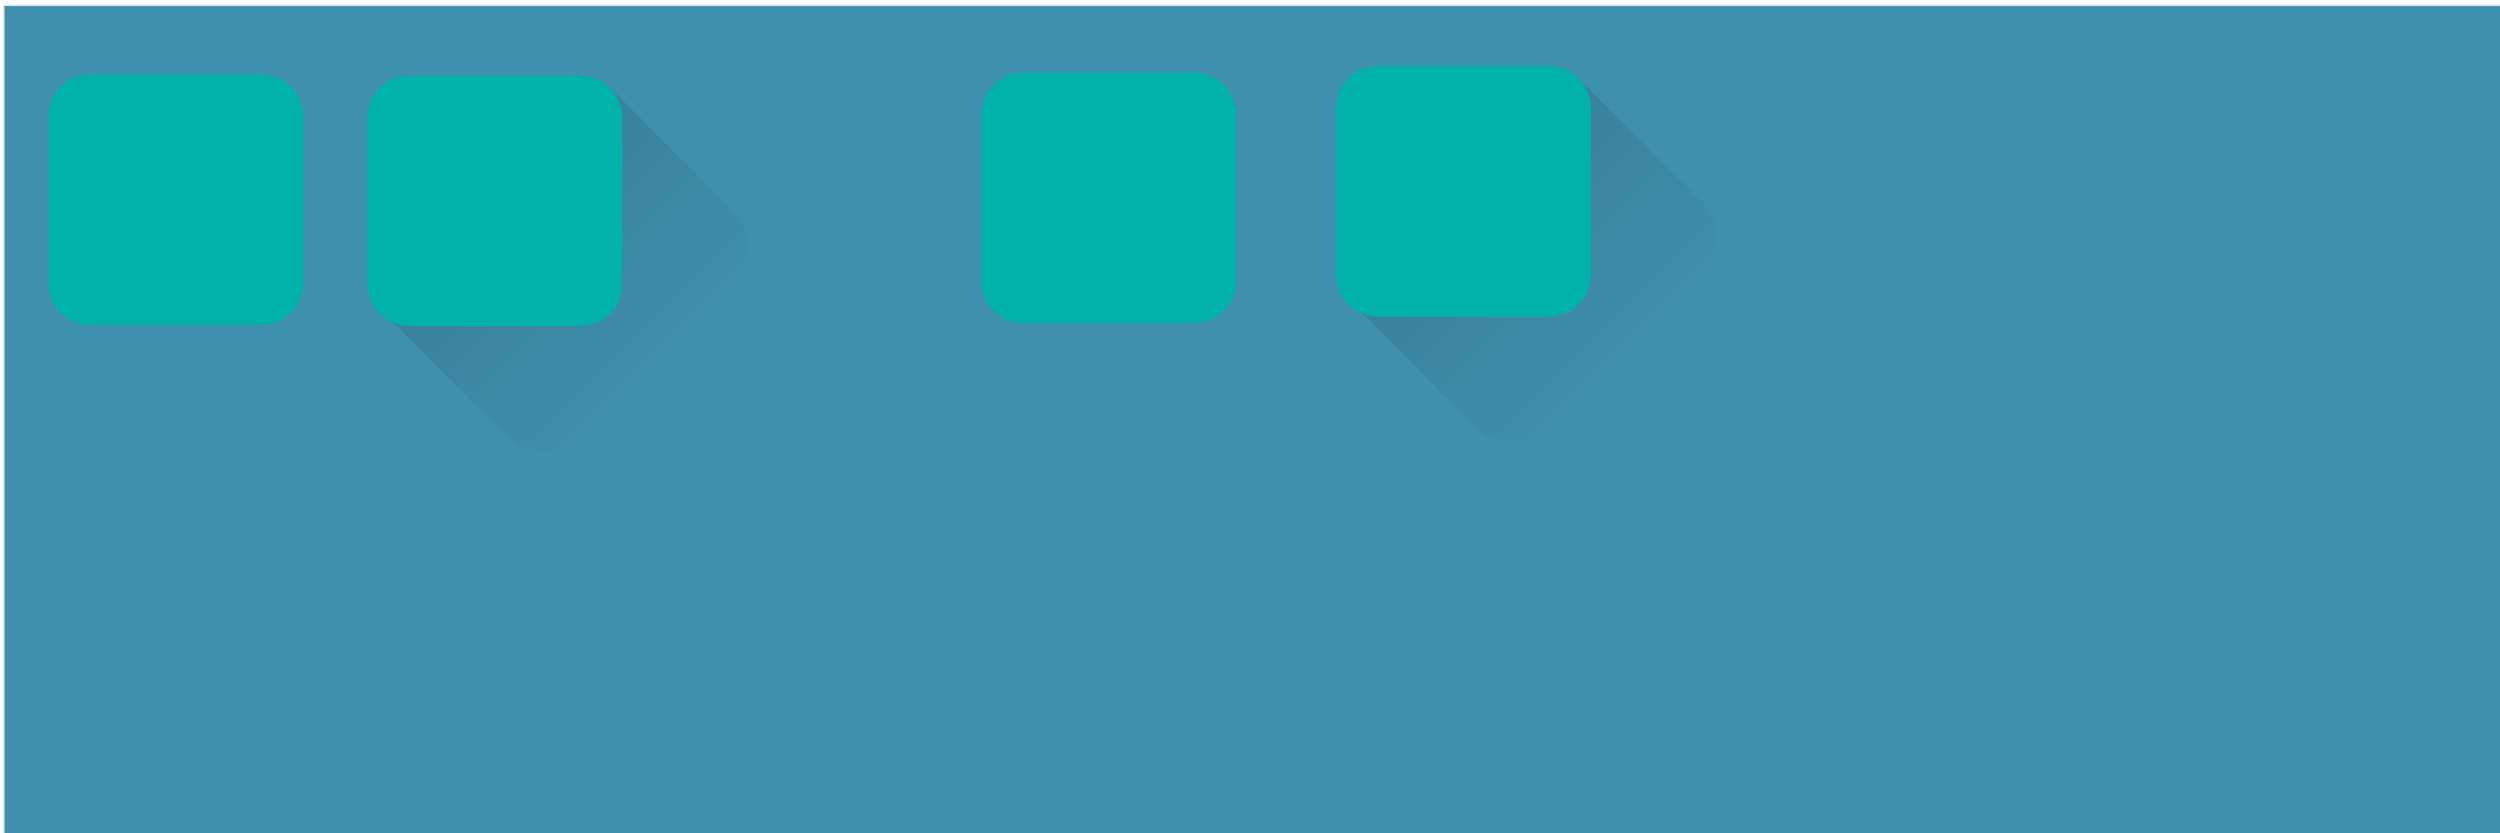 <?xml version="1.0" encoding="UTF-8" standalone="no"?>
<!-- Created with Inkscape (http://www.inkscape.org/) -->

<svg
   xmlns:dc="http://purl.org/dc/elements/1.1/"
   xmlns:cc="http://creativecommons.org/ns#"
   xmlns:rdf="http://www.w3.org/1999/02/22-rdf-syntax-ns#"
   xmlns:svg="http://www.w3.org/2000/svg"
   xmlns="http://www.w3.org/2000/svg"
   xmlns:xlink="http://www.w3.org/1999/xlink"
   xmlns:sodipodi="http://sodipodi.sourceforge.net/DTD/sodipodi-0.dtd"
   xmlns:inkscape="http://www.inkscape.org/namespaces/inkscape"
   width="600"
   height="200"
   id="svg2"
   version="1.1"
   inkscape:version="0.48.5 r10040"
   sodipodi:docname="mira_logo.svg">
  <sodipodi:namedview
     id="base"
     pagecolor="#ffffff"
     bordercolor="#666666"
     borderopacity="1.0"
     inkscape:pageopacity="0.0"
     inkscape:pageshadow="2"
     inkscape:zoom="2.2238934"
     inkscape:cx="185.43286"
     inkscape:cy="134.97892"
     inkscape:document-units="px"
     inkscape:current-layer="layer1"
     showgrid="false"
     inkscape:window-width="1920"
     inkscape:window-height="1018"
     inkscape:window-x="-8"
     inkscape:window-y="-8"
     inkscape:window-maximized="1">
    <inkscape:grid
       type="xygrid"
       id="grid2985"
       empspacing="5"
       visible="true"
       enabled="true"
       snapvisiblegridlinesonly="true" />
  </sodipodi:namedview>
  <defs
     id="defs4">
    <linearGradient
       inkscape:collect="always"
       id="linearGradient7465">
      <stop
         style="stop-color:#000000;stop-opacity:1;"
         offset="0"
         id="stop7467" />
      <stop
         style="stop-color:#000000;stop-opacity:0;"
         offset="1"
         id="stop7469" />
    </linearGradient>
    <linearGradient
       id="linearGradient6516">
      <stop
         id="stop6518"
         offset="0"
         style="stop-color:#000000;stop-opacity:1;" />
      <stop
         id="stop6520"
         offset="1"
         style="stop-color:#000000;stop-opacity:0;" />
    </linearGradient>
    <linearGradient
       inkscape:collect="always"
       id="linearGradient5530">
      <stop
         style="stop-color:#000000;stop-opacity:1;"
         offset="0"
         id="stop5532" />
      <stop
         style="stop-color:#000000;stop-opacity:0;"
         offset="1"
         id="stop5534" />
    </linearGradient>
    <linearGradient
       id="linearGradient4600"
       inkscape:collect="always">
      <stop
         id="stop4602"
         offset="0"
         style="stop-color:#000000;stop-opacity:1;" />
      <stop
         id="stop4604"
         offset="1"
         style="stop-color:#000000;stop-opacity:0;" />
    </linearGradient>
    <linearGradient
       gradientUnits="userSpaceOnUse"
       y2="63.551"
       x2="90.609"
       y1="36.772"
       x1="63.83"
       id="linearGradient4606"
       xlink:href="#linearGradient4600"
       inkscape:collect="always" />
    <clipPath
       id="clipPath4655"
       clipPathUnits="userSpaceOnUse">
      <rect
         ry="10"
         rx="10"
         y="20"
         x="30"
         height="60"
         width="60"
         id="rect4657"
         style="fill:#4bbbdb;fill-opacity:1;stroke:none;display:inline" />
    </clipPath>
    <clipPath
       id="clipPath4659"
       clipPathUnits="userSpaceOnUse">
      <rect
         ry="10"
         rx="10"
         y="20"
         x="30"
         height="60"
         width="60"
         id="rect4661"
         style="fill:#4bbbdb;fill-opacity:1;stroke:none;display:inline" />
    </clipPath>
    <clipPath
       id="clipPath4663"
       clipPathUnits="userSpaceOnUse">
      <rect
         ry="10"
         rx="10"
         y="20"
         x="30"
         height="60"
         width="60"
         id="rect4665"
         style="fill:#4bbbdb;fill-opacity:1;stroke:none;display:inline" />
    </clipPath>
    <linearGradient
       inkscape:collect="always"
       xlink:href="#linearGradient5530"
       id="linearGradient5536"
       x1="44.534"
       y1="873.885"
       x2="103.027"
       y2="932.378"
       gradientUnits="userSpaceOnUse" />
    <linearGradient
       gradientUnits="userSpaceOnUse"
       y2="926.434"
       x2="85.64"
       y1="903.243"
       x1="62.449"
       id="linearGradient6522"
       xlink:href="#linearGradient6516"
       inkscape:collect="always" />
    <clipPath
       id="clipPath6532"
       clipPathUnits="userSpaceOnUse">
      <path
         inkscape:export-ydpi="511.35001"
         inkscape:export-xdpi="511.35001"
         inkscape:export-filename="C:\Users\Mark Shilton\Sandbox_Inkscape\flat_moutain_icon.png"
         style="fill:#00b2a9;fill-opacity:1;stroke:none"
         d="m 40,872.362 40,0 c 5.54,0 10,4.46 10,10 l 0,40 c 0,5.54 -4.46,10 -10,10 l -40,0 c -5.54,0 -10,-4.46 -10,-10 l 0,-40 c 0,-5.54 4.46,-10 10,-10 z"
         id="path6534"
         inkscape:connector-curvature="0" />
    </clipPath>
    <clipPath
       id="clipPath6536"
       clipPathUnits="userSpaceOnUse">
      <path
         inkscape:export-ydpi="511.35001"
         inkscape:export-xdpi="511.35001"
         inkscape:export-filename="C:\Users\Mark Shilton\Sandbox_Inkscape\flat_moutain_icon.png"
         style="fill:#00b2a9;fill-opacity:1;stroke:none"
         d="m 40,872.362 40,0 c 5.54,0 10,4.46 10,10 l 0,40 c 0,5.54 -4.46,10 -10,10 l -40,0 c -5.54,0 -10,-4.46 -10,-10 l 0,-40 c 0,-5.54 4.46,-10 10,-10 z"
         id="path6538"
         inkscape:connector-curvature="0" />
    </clipPath>
    <clipPath
       id="clipPath6542"
       clipPathUnits="userSpaceOnUse">
      <path
         inkscape:export-ydpi="511.35001"
         inkscape:export-xdpi="511.35001"
         inkscape:export-filename="C:\Users\Mark Shilton\Sandbox_Inkscape\flat_moutain_icon.png"
         style="fill:#00b2a9;fill-opacity:1;stroke:none"
         d="m 40,872.362 40,0 c 5.54,0 10,4.46 10,10 l 0,40 c 0,5.54 -4.46,10 -10,10 l -40,0 c -5.54,0 -10,-4.46 -10,-10 l 0,-40 c 0,-5.54 4.46,-10 10,-10 z"
         id="path6544"
         inkscape:connector-curvature="0"
         clip-path="url(#clipPath6536)" />
    </clipPath>
    <clipPath
       id="clipPath6546"
       clipPathUnits="userSpaceOnUse">
      <path
         inkscape:export-ydpi="511.35001"
         inkscape:export-xdpi="511.35001"
         inkscape:export-filename="C:\Users\Mark Shilton\Sandbox_Inkscape\flat_moutain_icon.png"
         style="fill:#00b2a9;fill-opacity:1;stroke:none"
         d="m 40,872.362 40,0 c 5.54,0 10,4.46 10,10 l 0,40 c 0,5.54 -4.46,10 -10,10 l -40,0 c -5.54,0 -10,-4.46 -10,-10 l 0,-40 c 0,-5.54 4.46,-10 10,-10 z"
         id="path6548"
         inkscape:connector-curvature="0"
         clip-path="url(#clipPath6536)" />
    </clipPath>
    <clipPath
       id="clipPath6550"
       clipPathUnits="userSpaceOnUse">
      <path
         inkscape:export-ydpi="511.35001"
         inkscape:export-xdpi="511.35001"
         inkscape:export-filename="C:\Users\Mark Shilton\Sandbox_Inkscape\flat_moutain_icon.png"
         style="fill:#00b2a9;fill-opacity:1;stroke:none"
         d="m 40,872.362 40,0 c 5.54,0 10,4.46 10,10 l 0,40 c 0,5.54 -4.46,10 -10,10 l -40,0 c -5.54,0 -10,-4.46 -10,-10 l 0,-40 c 0,-5.54 4.46,-10 10,-10 z"
         id="path6552"
         inkscape:connector-curvature="0"
         clip-path="url(#clipPath6536)" />
    </clipPath>
    <linearGradient
       inkscape:collect="always"
       xlink:href="#linearGradient7465"
       id="linearGradient7471"
       x1="53.208"
       y1="878.917"
       x2="111.845"
       y2="937.554"
       gradientUnits="userSpaceOnUse"
       gradientTransform="translate(59.355,-1.799)" />
    <linearGradient
       inkscape:collect="always"
       xlink:href="#linearGradient6516"
       id="linearGradient7484"
       gradientUnits="userSpaceOnUse"
       x1="62.449"
       y1="903.243"
       x2="85.64"
       y2="926.434" />
    <linearGradient
       inkscape:collect="always"
       xlink:href="#linearGradient7465"
       id="linearGradient7496"
       gradientUnits="userSpaceOnUse"
       x1="53.208"
       y1="878.917"
       x2="111.845"
       y2="937.554"
       gradientTransform="translate(-21.733,95.987)" />
    <linearGradient
       inkscape:collect="always"
       xlink:href="#linearGradient6516"
       id="linearGradient7498"
       gradientUnits="userSpaceOnUse"
       x1="62.449"
       y1="903.243"
       x2="85.64"
       y2="926.434" />
    <linearGradient
       inkscape:collect="always"
       xlink:href="#linearGradient6516"
       id="linearGradient7506"
       gradientUnits="userSpaceOnUse"
       x1="62.449"
       y1="903.243"
       x2="85.64"
       y2="926.434" />
    <linearGradient
       inkscape:collect="always"
       xlink:href="#linearGradient6516"
       id="linearGradient3057"
       gradientUnits="userSpaceOnUse"
       x1="62.449"
       y1="903.243"
       x2="85.64"
       y2="926.434" />
    <linearGradient
       inkscape:collect="always"
       xlink:href="#linearGradient6516"
       id="linearGradient3844"
       gradientUnits="userSpaceOnUse"
       x1="62.449"
       y1="903.243"
       x2="85.64"
       y2="926.434" />
    <linearGradient
       inkscape:collect="always"
       xlink:href="#linearGradient7465"
       id="linearGradient3858"
       gradientUnits="userSpaceOnUse"
       gradientTransform="translate(59.355,-1.799)"
       x1="53.208"
       y1="878.917"
       x2="111.845"
       y2="937.554" />
    <linearGradient
       inkscape:collect="always"
       xlink:href="#linearGradient6516"
       id="linearGradient3860"
       gradientUnits="userSpaceOnUse"
       x1="62.449"
       y1="903.243"
       x2="85.64"
       y2="926.434" />
    <linearGradient
       inkscape:collect="always"
       xlink:href="#linearGradient7465"
       id="linearGradient3867"
       gradientUnits="userSpaceOnUse"
       gradientTransform="translate(291.831,-4.047)"
       x1="53.208"
       y1="878.917"
       x2="111.845"
       y2="937.554" />
  </defs>
  <g
     style="display:inline"
     inkscape:label="Icon_Base"
     inkscape:groupmode="layer"
     id="layer1"
     transform="translate(0,-852.362)">
    <rect
       style="fill:#3f90af;fill-opacity:1;fill-rule:nonzero;stroke:#e3e3e3;stroke-width:0.4;stroke-linecap:round;stroke-linejoin:bevel;stroke-miterlimit:4;stroke-opacity:1;stroke-dasharray:none"
       id="rect3045"
       width="600"
       height="200"
       x="0.899"
       y="1.249"
       transform="translate(0,852.362)" />
    <g
       id="g7508">
      <path
         inkscape:export-ydpi="511.35001"
         inkscape:export-xdpi="511.35001"
         inkscape:export-filename="C:\Users\Mark Shilton\Sandbox_Inkscape\mira_flat_pulse.png"
         inkscape:connector-curvature="0"
         id="path6611"
         d="m 99.668,870.876 c -6.041,-0.208 -10.756,5.707 -10,11.522 0.039,13.191 -0.078,26.387 0.059,39.574 0.492,5.262 5.476,8.088 8.629,11.747 8.044,7.995 16.109,16.147 24,23.965 2.814,3.034 7.208,3.018 11.059,2.879 12.324,-0.041 24.652,0.082 36.972,-0.062 5.596,-0.41 9.637,-6.005 8.969,-11.46 -0.041,-13.169 0.083,-26.344 -0.062,-39.509 -0.264,-4.249 -3.589,-6.659 -6.245,-9.438 -8.812,-8.77 -17.738,-17.808 -26.755,-26.708 -3.902,-3.635 -9.433,-2.229 -14.234,-2.511 -10.797,0 -21.593,0 -32.39,0 z"
         style="opacity:0.146;fill:url(#linearGradient7471);fill-opacity:1;stroke:none" />
      <path
         transform="translate(59.355,-1.799)"
         inkscape:export-ydpi="511.35001"
         inkscape:export-xdpi="511.35001"
         inkscape:export-filename="C:\Users\Mark Shilton\Sandbox_Inkscape\mira_flat_pulse.png"
         style="fill:#00b2a9;fill-opacity:1;stroke:none"
         d="m 40,872.362 40,0 c 5.54,0 10,4.46 10,10 l 0,40 c 0,5.54 -4.46,10 -10,10 l -40,0 c -5.54,0 -10,-4.46 -10,-10 l 0,-40 c 0,-5.54 4.46,-10 10,-10 z"
         id="rect2987"
         inkscape:connector-curvature="0"
         clip-path="url(#clipPath6550)" />
      <g
         inkscape:export-ydpi="511.35001"
         inkscape:export-xdpi="511.35001"
         inkscape:export-filename="C:\Users\Mark Shilton\Sandbox_Inkscape\mira_flat_pulse.png"
         transform="translate(58.255,-1.799)"
         id="g7480">
        <path
           clip-path="url(#clipPath6542)"
           inkscape:connector-curvature="0"
           id="path5669"
           d="m 50.406,891.018 c -2.026,-0.664 -7.641,-0.163 -4.171,2.675 2.724,2.325 -2.052,5.4 -3.743,7.191 -2.468,2.081 -4.615,4.481 -6.845,6.79 -1.16,2.944 3.566,4.593 5.071,7.044 8.001,7.916 15.825,16.065 23.916,23.861 2.93,-0.163 4.183,3.221 6.368,4.792 3.339,2.599 8.528,0.565 12.622,1.241 2.582,-1.801 4.956,-6.593 7.699,-6.477 3.237,1.235 7.351,0.271 10.928,0.465 3.422,-1.429 5.629,-5.253 8.589,-7.617 1.749,-2.214 5.527,-4.622 5.741,-6.966 -3.412,-3.396 -6.906,-6.717 -10.207,-10.168 -1.89,-1.856 -3.821,-3.668 -5.644,-5.596 -1.818,-1.781 -3.606,-3.489 -5.383,-5.314 -1.809,-2 -4.011,-3.698 -5.661,-5.827 -2.356,-3.375 -6.494,-2.283 -10.132,-2.444 -3.24,-0.321 -5.636,1.73 -8.678,-0.331 -2.917,0.714 -6.08,-0.231 -8.916,0.742 -2.12,1.055 -3.493,-3.671 -5.929,-4.061 -1.875,-2e-5 -3.751,4e-5 -5.626,-3e-5 z m 0.125,0.219 c 1.691,-0.014 8.459,0.018 3.646,0.024 -3.215,0.007 -6.43,0.079 -9.646,0.07 1.998,-0.112 4,-0.076 6,-0.094 z m 6.125,0.281 c 0.42,-0.108 0.188,0.331 0,0 z m -11.844,0.094 c 0.374,-0.122 0.137,0.284 0,0 z m 12.156,0.219 c 0.288,-0.116 0.093,0.242 0,0 z m -11.844,0.094 c 0.255,-0.109 0.093,0.196 0,0 z m 12.094,0.188 c 0.314,-0.094 0.194,0.215 0,0 z m -11.812,0.094 c 0.347,-0.088 0.123,0.232 0,0 z m 12.125,0.188 c 0.42,-0.108 0.188,0.331 0,0 z m -11.844,0.094 c 0.219,-0.08 0.167,0.313 0,0 z m 12.125,0.219 c 0.312,-0.125 0.144,0.236 0,0 z m -11.844,0.094 c 0.266,-0.087 0.11,0.215 0,0 z m 12.125,0.188 c 0.348,-0.129 0.18,0.231 0,0 z m -11.812,0.094 0.127,0.062 -0.127,-0.062 z m 12.094,0.188 c 0.348,-0.129 0.18,0.231 0,0 z m -11.812,0.094 0.127,0.062 -0.127,-0.062 z m 12.125,0.188 c 0.389,-0.099 0.153,0.256 0,0 z m -11.844,0.094 0.127,0.062 -0.127,-0.062 z m 12.094,0.188 c 0.354,-0.096 0.246,0.309 0,0 z m 0.312,0.312 c 0.258,-0.117 0.164,0.253 0,0 z m 0.281,0.281 0.094,0.032 -0.094,-0.032 z m 2.906,0.469 c 2.959,-0.008 9.5,-0.018 10.196,0.105 -3.24,0.033 -9.461,-0.425 -10.826,0.531 l 0.283,-0.291 0.347,-0.345 z m 13.656,0 c 2.174,0.001 6.874,-0.01 7.411,0.023 -2.47,-0.016 -4.942,0.053 -7.411,-0.023 z m -3.438,0.344 c 1.251,-0.522 -0.072,0.495 0,0 z m 0.719,0.031 c 0.708,-0.295 0.014,0.266 0,0 z m -25.25,0.156 c -4.224,4.481 -8.52,8.897 -12.969,13.156 4.257,-4.45 8.713,-8.705 12.969,-13.156 z m 24.969,0.125 c 0.708,-0.295 0.014,0.266 0,0 z m 0.531,0.031 c 0.519,-0.377 0.207,0.322 0,0 z m -0.25,0.25 c 0.871,-0.278 -0.097,0.268 0,0 z m 0.562,0.031 c 0.519,-0.377 0.207,0.322 0,0 z m -0.25,0.25 c 0.825,-0.333 -0.118,0.359 0,0 z m 0.562,0.031 c 0.55,-0.218 -0.033,0.216 0,0 z m -0.281,0.281 c 0.55,-0.218 -0.033,0.216 0,0 z m -38.156,12.062 c 0.36,0.026 -0.529,0.287 0,0 z"
           style="opacity:0.084;fill:url(#linearGradient7484);fill-opacity:1;fill-rule:nonzero;stroke:none"
           inkscape:export-filename="C:\Users\Mark Shilton\Sandbox_Inkscape\mira_flat_pulse.png"
           inkscape:export-xdpi="511.35001"
           inkscape:export-ydpi="511.35001" />
        <path
           clip-path="url(#clipPath6546)"
           style="fill:#000000;fill-opacity:1;fill-rule:nonzero;stroke:#000000;stroke-width:0.4;stroke-linejoin:bevel;stroke-miterlimit:4;stroke-opacity:1;stroke-dasharray:none"
           d="m 50.095,890.715 c -4.439,0 -6.228,0.04 -6.281,0.125 -0.043,0.07 0.737,0.923 1.875,2.062 1.073,1.074 1.969,2.004 1.969,2.062 0,0.059 -2.986,3.08 -6.625,6.719 -3.639,3.639 -6.625,6.681 -6.625,6.75 0,0.069 0.082,0.158 0.156,0.188 0.074,0.03 2.643,0.058 5.719,0.062 l 5.594,0 7.031,-7.031 c 3.862,-3.86 7,-7.068 7,-7.156 0,-0.089 -0.791,-0.977 -1.781,-1.969 l -1.812,-1.812 -6.219,0 z m 0.125,0.219 6,0 1.688,1.688 c 0.931,0.933 1.688,1.787 1.688,1.875 0,0.088 -3.071,3.228 -6.844,7 l -6.875,6.875 -0.094,0 -5.406,0 c -3.032,0 -5.531,-0.049 -5.531,-0.094 0,-0.045 2.953,-3.047 6.562,-6.656 3.61,-3.609 6.562,-6.596 6.562,-6.656 0,-0.06 -0.839,-0.966 -1.875,-2 -1.036,-1.034 -1.875,-1.893 -1.875,-1.938 0,-0.045 2.7,-0.094 6,-0.094 z m -4.438,17.438 6.812,-6.844 c 3.746,-3.769 6.812,-6.934 6.812,-7.031 0,-0.098 -0.748,-0.923 -1.656,-1.844 l -1.656,-1.688 -4.656,0 c -2.569,0 -5.193,0.041 -5.812,0.094 l -1.125,0.094 1.812,1.906 1.781,1.906 -5.344,5.406 c -2.925,2.982 -5.843,5.945 -6.5,6.594 l -1.188,1.188 2.625,0.094 c 1.443,0.043 3.835,0.076 5.344,0.094 l 2.75,0.031 z m 16.219,-14 -9.969,10 c -5.933,5.934 -9.982,10.022 -9.938,10.094 l 0,0.031 c 0.053,0.086 1.718,0.092 5.812,0.094 l 5.719,0.031 9.938,-9.969 c 5.459,-5.479 9.906,-10.04 9.906,-10.125 0,-0.132 -0.817,-0.156 -5.719,-0.156 l -5.75,0 z m 13.562,0 0,0.031 -4.406,4.406 -2.5,2.469 c -0.951,0.95 -1.612,1.633 -2.438,2.469 -0.192,0.194 -0.759,0.757 -0.875,0.875 -0.178,0.181 -0.173,0.201 -0.344,0.375 -1.768,1.802 -3.073,3.142 -3.156,3.281 -0.003,0.005 -0.094,0.092 -0.094,0.094 0,0.036 0.025,0.057 0.031,0.094 0.009,0.063 0.016,0.098 0.031,0.125 0.004,0.007 -0.005,0.027 0,0.031 7.2e-4,7.2e-4 0.06,-7e-4 0.062,0 0.063,0.019 0.662,0.052 1.656,0.062 0.168,0.002 0.111,-0.002 0.312,0 1.004,0.009 2.237,0 3.656,0 0.654,10e-4 0.953,-4.9e-4 1.625,0 l 3.969,0 4.719,-4.719 c 1.086,-1.087 1.465,-1.462 2.312,-2.312 1.726,-1.726 3.031,-3.04 4.188,-4.219 0.952,-0.97 1.875,-1.906 2.312,-2.375 0.147,-0.157 0.138,-0.158 0.219,-0.25 0.058,-0.065 0.028,-0.053 0.062,-0.094 0.05,-0.06 0.192,-0.212 0.188,-0.219 -0.001,-0.002 -0.028,0.002 -0.031,0 -0.009,-0.009 -0.196,-0.02 -0.312,-0.031 -0.062,-0.004 -0.202,-0.027 -0.281,-0.031 -0.025,-10e-4 -0.222,0.001 -0.25,0 -0.861,-0.032 -2.383,-0.062 -4.938,-0.062 l -5.719,0 z m -13.438,0.219 5.469,0 c 3.003,0 5.438,0.049 5.438,0.094 0,0.044 -4.413,4.476 -9.812,9.875 l -9.75,9.719 -0.062,0.094 -5.469,0 c -3.003,0 -5.438,-0.018 -5.438,-0.062 0,-0.044 4.413,-4.507 9.812,-9.906 l 9.812,-9.812 z m -8.656,19.688 9.625,-9.688 c 7.546,-7.625 9.544,-9.733 9.344,-9.812 -0.14,-0.056 -2.522,-0.088 -5.281,-0.094 l -5.031,-0.031 -5.531,5.562 c -3.043,3.063 -7.407,7.479 -9.719,9.812 l -4.219,4.25 5.406,0 5.406,0 z m 22.312,-19.688 3.75,0 1.719,0 c 1.256,0.003 2.77,0.026 3.156,0.031 -0.608,-0.009 -2.776,2.7e-4 -4.844,0 l -3.781,0 0,-0.031 z m 10.906,0.094 c 4.7e-4,4.4e-4 0.031,-4.3e-4 0.031,0 0,2.1e-4 -0.031,0.031 -0.031,0.031 0.002,-0.006 0.003,-0.029 0,-0.031 z m -0.562,0.094 c 0.002,0.002 0.03,-0.002 0.031,0 0.008,0.011 4.6e-4,0.045 0,0.062 3.6e-4,-0.024 -0.015,-0.051 -0.031,-0.062 z m -0.094,0.281 c -0.092,0.134 -0.352,0.42 -0.594,0.688 0.277,-0.304 0.5,-0.549 0.594,-0.688 z m -6.75,7.094 -0.938,1 -5.25,5.219 6.188,-6.219 z m -16.281,5.25 c -0.892,0.899 -0.934,0.969 -0.906,0.969 l -0.094,0 1,-0.969 z"
           id="path5574"
           inkscape:connector-curvature="0"
           inkscape:export-filename="C:\Users\Mark Shilton\Sandbox_Inkscape\mira_flat_pulse.png"
           inkscape:export-xdpi="511.35001"
           inkscape:export-ydpi="511.35001" />
      </g>
    </g>
    <path
       style="fill:#000000;fill-opacity:1;fill-rule:nonzero;stroke:none"
       d=""
       id="path5585"
       inkscape:connector-curvature="0"
       transform="translate(0,852.362)" />
    <path
       style="fill:#000000;fill-opacity:1;fill-rule:nonzero;stroke:none"
       d=""
       id="path5587"
       inkscape:connector-curvature="0"
       transform="translate(0,852.362)" />
    <path
       style="fill:#000000;fill-opacity:1;fill-rule:nonzero;stroke:none"
       d=""
       id="path5589"
       inkscape:connector-curvature="0"
       transform="translate(0,852.362)" />
    <path
       style="fill:#000000;fill-opacity:1;fill-rule:nonzero;stroke:none"
       d=""
       id="path5591"
       inkscape:connector-curvature="0"
       transform="translate(0,852.362)" />
    <path
       style="fill:#000000;fill-opacity:1;fill-rule:nonzero;stroke:none"
       d=""
       id="path5595"
       inkscape:connector-curvature="0"
       transform="translate(0,852.362)" />
    <path
       style="fill:#000000;fill-opacity:1;fill-rule:nonzero;stroke:none"
       d=""
       id="path5597"
       inkscape:connector-curvature="0"
       transform="translate(0,852.362)" />
    <path
       style="fill:#000000;fill-opacity:1;fill-rule:nonzero;stroke:none"
       d=""
       id="path5599"
       inkscape:connector-curvature="0"
       transform="translate(0,852.362)" />
    <path
       style="fill:#000000;fill-opacity:1;fill-rule:nonzero;stroke:none"
       d=""
       id="path5601"
       inkscape:connector-curvature="0"
       transform="translate(0,852.362)" />
    <path
       style="fill:#000000;fill-opacity:1;fill-rule:nonzero;stroke:none"
       d=""
       id="path5603"
       inkscape:connector-curvature="0"
       transform="translate(0,852.362)" />
    <path
       style="fill:#000000;fill-opacity:1;fill-rule:nonzero;stroke:none"
       d=""
       id="path5605"
       inkscape:connector-curvature="0"
       transform="translate(0,852.362)" />
    <path
       style="fill:#000000;fill-opacity:1;fill-rule:nonzero;stroke:#000000;stroke-width:19.872;stroke-linecap:round;stroke-linejoin:round;stroke-miterlimit:4;stroke-opacity:1;stroke-dasharray:none"
       d=""
       id="path5608"
       inkscape:connector-curvature="0"
       transform="translate(0,852.362)" />
    <path
       style="fill:#000000;fill-opacity:1;fill-rule:nonzero;stroke:#000000;stroke-width:19.872;stroke-linecap:round;stroke-linejoin:round;stroke-miterlimit:4;stroke-opacity:1;stroke-dasharray:none"
       d=""
       id="path5610"
       inkscape:connector-curvature="0"
       transform="translate(0,852.362)" />
    <path
       style="fill:#000000;fill-opacity:1;fill-rule:nonzero;stroke:#000000;stroke-width:19.872;stroke-linecap:round;stroke-linejoin:round;stroke-miterlimit:4;stroke-opacity:1;stroke-dasharray:none"
       d=""
       id="path5612"
       inkscape:connector-curvature="0"
       transform="translate(0,852.362)" />
    <path
       style="fill:#000000;fill-opacity:1;fill-rule:nonzero;stroke:#000000;stroke-width:19.872;stroke-linecap:round;stroke-linejoin:round;stroke-miterlimit:4;stroke-opacity:1;stroke-dasharray:none"
       d=""
       id="path5614"
       inkscape:connector-curvature="0"
       transform="translate(0,852.362)" />
    <path
       style="fill:#000000;fill-opacity:1;fill-rule:nonzero;stroke:#000000;stroke-width:19.872;stroke-linecap:round;stroke-linejoin:round;stroke-miterlimit:4;stroke-opacity:1;stroke-dasharray:none"
       d=""
       id="path5616"
       inkscape:connector-curvature="0"
       transform="translate(0,852.362)" />
    <g
       id="g7500"
       transform="translate(4.497,-98.026)"
       inkscape:export-filename="C:\Users\Mark Shilton\Sandbox_Inkscape\Mira_AppLogo\mira_pulse144x144.png"
       inkscape:export-xdpi="216"
       inkscape:export-ydpi="216">
      <path
         transform="translate(-21.733,95.987)"
         clip-path="url(#clipPath6550)"
         inkscape:connector-curvature="0"
         id="path7488"
         d="m 40,872.362 40,0 c 5.54,0 10,4.46 10,10 l 0,40 c 0,5.54 -4.46,10 -10,10 l -40,0 c -5.54,0 -10,-4.46 -10,-10 l 0,-40 c 0,-5.54 4.46,-10 10,-10 z"
         style="fill:#00b2a9;fill-opacity:1;stroke:none"
         inkscape:export-filename="C:\Users\Mark Shilton\Sandbox_Inkscape\mira_flat_pulse.png"
         inkscape:export-xdpi="511.35001"
         inkscape:export-ydpi="511.35001" />
      <g
         id="g7490"
         transform="translate(-22.834,95.987)"
         inkscape:export-filename="C:\Users\Mark Shilton\Sandbox_Inkscape\mira_flat_pulse.png"
         inkscape:export-xdpi="511.35001"
         inkscape:export-ydpi="511.35001">
        <path
           inkscape:export-ydpi="511.35001"
           inkscape:export-xdpi="511.35001"
           inkscape:export-filename="C:\Users\Mark Shilton\Sandbox_Inkscape\mira_flat_pulse.png"
           style="opacity:0.084;fill:url(#linearGradient7506);fill-opacity:1;fill-rule:nonzero;stroke:none"
           d="m 50.406,891.018 c -2.026,-0.664 -7.641,-0.163 -4.171,2.675 2.724,2.325 -2.052,5.4 -3.743,7.191 -2.468,2.081 -4.615,4.481 -6.845,6.79 -1.16,2.944 3.566,4.593 5.071,7.044 8.001,7.916 15.825,16.065 23.916,23.861 2.93,-0.163 4.183,3.221 6.368,4.792 3.339,2.599 8.528,0.565 12.622,1.241 2.582,-1.801 4.956,-6.593 7.699,-6.477 3.237,1.235 7.351,0.271 10.928,0.465 3.422,-1.429 5.629,-5.253 8.589,-7.617 1.749,-2.214 5.527,-4.622 5.741,-6.966 -3.412,-3.396 -6.906,-6.717 -10.207,-10.168 -1.89,-1.856 -3.821,-3.668 -5.644,-5.596 -1.818,-1.781 -3.606,-3.489 -5.383,-5.314 -1.809,-2 -4.011,-3.698 -5.661,-5.827 -2.356,-3.375 -6.494,-2.283 -10.132,-2.444 -3.24,-0.321 -5.636,1.73 -8.678,-0.331 -2.917,0.714 -6.08,-0.231 -8.916,0.742 -2.12,1.055 -3.493,-3.671 -5.929,-4.061 -1.875,-2e-5 -3.751,4e-5 -5.626,-3e-5 z m 0.125,0.219 c 1.691,-0.014 8.459,0.018 3.646,0.024 -3.215,0.007 -6.43,0.079 -9.646,0.07 1.998,-0.112 4,-0.076 6,-0.094 z m 6.125,0.281 c 0.42,-0.108 0.188,0.331 0,0 z m -11.844,0.094 c 0.374,-0.122 0.137,0.284 0,0 z m 12.156,0.219 c 0.288,-0.116 0.093,0.242 0,0 z m -11.844,0.094 c 0.255,-0.109 0.093,0.196 0,0 z m 12.094,0.188 c 0.314,-0.094 0.194,0.215 0,0 z m -11.812,0.094 c 0.347,-0.088 0.123,0.232 0,0 z m 12.125,0.188 c 0.42,-0.108 0.188,0.331 0,0 z m -11.844,0.094 c 0.219,-0.08 0.167,0.313 0,0 z m 12.125,0.219 c 0.312,-0.125 0.144,0.236 0,0 z m -11.844,0.094 c 0.266,-0.087 0.11,0.215 0,0 z m 12.125,0.188 c 0.348,-0.129 0.18,0.231 0,0 z m -11.812,0.094 0.127,0.062 -0.127,-0.062 z m 12.094,0.188 c 0.348,-0.129 0.18,0.231 0,0 z m -11.812,0.094 0.127,0.062 -0.127,-0.062 z m 12.125,0.188 c 0.389,-0.099 0.153,0.256 0,0 z m -11.844,0.094 0.127,0.062 -0.127,-0.062 z m 12.094,0.188 c 0.354,-0.096 0.246,0.309 0,0 z m 0.312,0.312 c 0.258,-0.117 0.164,0.253 0,0 z m 0.281,0.281 0.094,0.032 -0.094,-0.032 z m 2.906,0.469 c 2.959,-0.008 9.5,-0.018 10.196,0.105 -3.24,0.033 -9.461,-0.425 -10.826,0.531 l 0.283,-0.291 0.347,-0.345 z m 13.656,0 c 2.174,0.001 6.874,-0.01 7.411,0.023 -2.47,-0.016 -4.942,0.053 -7.411,-0.023 z m -3.438,0.344 c 1.251,-0.522 -0.072,0.495 0,0 z m 0.719,0.031 c 0.708,-0.295 0.014,0.266 0,0 z m -25.25,0.156 c -4.224,4.481 -8.52,8.897 -12.969,13.156 4.257,-4.45 8.713,-8.705 12.969,-13.156 z m 24.969,0.125 c 0.708,-0.295 0.014,0.266 0,0 z m 0.531,0.031 c 0.519,-0.377 0.207,0.322 0,0 z m -0.25,0.25 c 0.871,-0.278 -0.097,0.268 0,0 z m 0.562,0.031 c 0.519,-0.377 0.207,0.322 0,0 z m -0.25,0.25 c 0.825,-0.333 -0.118,0.359 0,0 z m 0.562,0.031 c 0.55,-0.218 -0.033,0.216 0,0 z m -0.281,0.281 c 0.55,-0.218 -0.033,0.216 0,0 z m -38.156,12.062 c 0.36,0.026 -0.529,0.287 0,0 z"
           id="path7492"
           inkscape:connector-curvature="0"
           clip-path="url(#clipPath6542)" />
        <path
           inkscape:export-ydpi="511.35001"
           inkscape:export-xdpi="511.35001"
           inkscape:export-filename="C:\Users\Mark Shilton\Sandbox_Inkscape\mira_flat_pulse.png"
           inkscape:connector-curvature="0"
           id="path7494"
           d="m 50.095,890.715 c -4.439,0 -6.228,0.04 -6.281,0.125 -0.043,0.07 0.737,0.923 1.875,2.062 1.073,1.074 1.969,2.004 1.969,2.062 0,0.059 -2.986,3.08 -6.625,6.719 -3.639,3.639 -6.625,6.681 -6.625,6.75 0,0.069 0.082,0.158 0.156,0.188 0.074,0.03 2.643,0.058 5.719,0.062 l 5.594,0 7.031,-7.031 c 3.862,-3.86 7,-7.068 7,-7.156 0,-0.089 -0.791,-0.977 -1.781,-1.969 l -1.812,-1.812 -6.219,0 z m 0.125,0.219 6,0 1.688,1.688 c 0.931,0.933 1.688,1.787 1.688,1.875 0,0.088 -3.071,3.228 -6.844,7 l -6.875,6.875 -0.094,0 -5.406,0 c -3.032,0 -5.531,-0.049 -5.531,-0.094 0,-0.045 2.953,-3.047 6.562,-6.656 3.61,-3.609 6.562,-6.596 6.562,-6.656 0,-0.06 -0.839,-0.966 -1.875,-2 -1.036,-1.034 -1.875,-1.893 -1.875,-1.938 0,-0.045 2.7,-0.094 6,-0.094 z m -4.438,17.438 6.812,-6.844 c 3.746,-3.769 6.812,-6.934 6.812,-7.031 0,-0.098 -0.748,-0.923 -1.656,-1.844 l -1.656,-1.688 -4.656,0 c -2.569,0 -5.193,0.041 -5.812,0.094 l -1.125,0.094 1.812,1.906 1.781,1.906 -5.344,5.406 c -2.925,2.982 -5.843,5.945 -6.5,6.594 l -1.188,1.188 2.625,0.094 c 1.443,0.043 3.835,0.076 5.344,0.094 l 2.75,0.031 z m 16.219,-14 -9.969,10 c -5.933,5.934 -9.982,10.022 -9.938,10.094 l 0,0.031 c 0.053,0.086 1.718,0.092 5.812,0.094 l 5.719,0.031 9.938,-9.969 c 5.459,-5.479 9.906,-10.04 9.906,-10.125 0,-0.132 -0.817,-0.156 -5.719,-0.156 l -5.75,0 z m 13.562,0 0,0.031 -4.406,4.406 -2.5,2.469 c -0.951,0.95 -1.612,1.633 -2.438,2.469 -0.192,0.194 -0.759,0.757 -0.875,0.875 -0.178,0.181 -0.173,0.201 -0.344,0.375 -1.768,1.802 -3.073,3.142 -3.156,3.281 -0.003,0.005 -0.094,0.092 -0.094,0.094 0,0.036 0.025,0.057 0.031,0.094 0.009,0.063 0.016,0.098 0.031,0.125 0.004,0.007 -0.005,0.027 0,0.031 7.2e-4,7.2e-4 0.06,-7e-4 0.062,0 0.063,0.019 0.662,0.052 1.656,0.062 0.168,0.002 0.111,-0.002 0.312,0 1.004,0.009 2.237,0 3.656,0 0.654,10e-4 0.953,-4.9e-4 1.625,0 l 3.969,0 4.719,-4.719 c 1.086,-1.087 1.465,-1.462 2.312,-2.312 1.726,-1.726 3.031,-3.04 4.188,-4.219 0.952,-0.97 1.875,-1.906 2.312,-2.375 0.147,-0.157 0.138,-0.158 0.219,-0.25 0.058,-0.065 0.028,-0.053 0.062,-0.094 0.05,-0.06 0.192,-0.212 0.188,-0.219 -0.001,-0.002 -0.028,0.002 -0.031,0 -0.009,-0.009 -0.196,-0.02 -0.312,-0.031 -0.062,-0.004 -0.202,-0.027 -0.281,-0.031 -0.025,-10e-4 -0.222,0.001 -0.25,0 -0.861,-0.032 -2.383,-0.062 -4.938,-0.062 l -5.719,0 z m -13.438,0.219 5.469,0 c 3.003,0 5.438,0.049 5.438,0.094 0,0.044 -4.413,4.476 -9.812,9.875 l -9.75,9.719 -0.062,0.094 -5.469,0 c -3.003,0 -5.438,-0.018 -5.438,-0.062 0,-0.044 4.413,-4.507 9.812,-9.906 l 9.812,-9.812 z m -8.656,19.688 9.625,-9.688 c 7.546,-7.625 9.544,-9.733 9.344,-9.812 -0.14,-0.056 -2.522,-0.088 -5.281,-0.094 l -5.031,-0.031 -5.531,5.562 c -3.043,3.063 -7.407,7.479 -9.719,9.812 l -4.219,4.25 5.406,0 5.406,0 z m 22.312,-19.688 3.75,0 1.719,0 c 1.256,0.003 2.77,0.026 3.156,0.031 -0.608,-0.009 -2.776,2.7e-4 -4.844,0 l -3.781,0 0,-0.031 z m 10.906,0.094 c 4.7e-4,4.4e-4 0.031,-4.3e-4 0.031,0 0,2.1e-4 -0.031,0.031 -0.031,0.031 0.002,-0.006 0.003,-0.029 0,-0.031 z m -0.562,0.094 c 0.002,0.002 0.03,-0.002 0.031,0 0.008,0.011 4.6e-4,0.045 0,0.062 3.6e-4,-0.024 -0.015,-0.051 -0.031,-0.062 z m -0.094,0.281 c -0.092,0.134 -0.352,0.42 -0.594,0.688 0.277,-0.304 0.5,-0.549 0.594,-0.688 z m -6.75,7.094 -0.938,1 -5.25,5.219 6.188,-6.219 z m -16.281,5.25 c -0.892,0.899 -0.934,0.969 -0.906,0.969 l -0.094,0 1,-0.969 z"
           style="fill:#000000;fill-opacity:1;fill-rule:nonzero;stroke:#000000;stroke-width:0.4;stroke-linejoin:bevel;stroke-miterlimit:4;stroke-opacity:1;stroke-dasharray:none"
           clip-path="url(#clipPath6546)" />
      </g>
    </g>
    <g
       id="g3838"
       transform="translate(9.893,0)">
      <path
         inkscape:export-ydpi="511.35001"
         inkscape:export-xdpi="511.35001"
         inkscape:export-filename="C:\Users\Mark Shilton\Sandbox_Inkscape\mira_flat_pulse.png"
         style="fill:#a3a3a3;fill-opacity:1;stroke:none"
         d="m 40,872.362 40,0 c 5.54,0 10,4.46 10,10 l 0,40 c 0,5.54 -4.46,10 -10,10 l -40,0 c -5.54,0 -10,-4.46 -10,-10 l 0,-40 c 0,-5.54 4.46,-10 10,-10 z"
         id="path3049"
         inkscape:connector-curvature="0"
         clip-path="url(#clipPath6550)"
         transform="translate(196.802,-2.489)" />
      <g
         inkscape:export-ydpi="511.35001"
         inkscape:export-xdpi="511.35001"
         inkscape:export-filename="C:\Users\Mark Shilton\Sandbox_Inkscape\mira_flat_pulse.png"
         transform="translate(195.702,-2.489)"
         id="g3051">
        <path
           clip-path="url(#clipPath6542)"
           inkscape:connector-curvature="0"
           id="path3053"
           d="m 50.406,891.018 c -2.026,-0.664 -7.641,-0.163 -4.171,2.675 2.724,2.325 -2.052,5.4 -3.743,7.191 -2.468,2.081 -4.615,4.481 -6.845,6.79 -1.16,2.944 3.566,4.593 5.071,7.044 8.001,7.916 15.825,16.065 23.916,23.861 2.93,-0.163 4.183,3.221 6.368,4.792 3.339,2.599 8.528,0.565 12.622,1.241 2.582,-1.801 4.956,-6.593 7.699,-6.477 3.237,1.235 7.351,0.271 10.928,0.465 3.422,-1.429 5.629,-5.253 8.589,-7.617 1.749,-2.214 5.527,-4.622 5.741,-6.966 -3.412,-3.396 -6.906,-6.717 -10.207,-10.168 -1.89,-1.856 -3.821,-3.668 -5.644,-5.596 -1.818,-1.781 -3.606,-3.489 -5.383,-5.314 -1.809,-2 -4.011,-3.698 -5.661,-5.827 -2.356,-3.375 -6.494,-2.283 -10.132,-2.444 -3.24,-0.321 -5.636,1.73 -8.678,-0.331 -2.917,0.714 -6.08,-0.231 -8.916,0.742 -2.12,1.055 -3.493,-3.671 -5.929,-4.061 -1.875,-2e-5 -3.751,4e-5 -5.626,-3e-5 z m 0.125,0.219 c 1.691,-0.014 8.459,0.018 3.646,0.024 -3.215,0.007 -6.43,0.079 -9.646,0.07 1.998,-0.112 4,-0.076 6,-0.094 z m 6.125,0.281 c 0.42,-0.108 0.188,0.331 0,0 z m -11.844,0.094 c 0.374,-0.122 0.137,0.284 0,0 z m 12.156,0.219 c 0.288,-0.116 0.093,0.242 0,0 z m -11.844,0.094 c 0.255,-0.109 0.093,0.196 0,0 z m 12.094,0.188 c 0.314,-0.094 0.194,0.215 0,0 z m -11.812,0.094 c 0.347,-0.088 0.123,0.232 0,0 z m 12.125,0.188 c 0.42,-0.108 0.188,0.331 0,0 z m -11.844,0.094 c 0.219,-0.08 0.167,0.313 0,0 z m 12.125,0.219 c 0.312,-0.125 0.144,0.236 0,0 z m -11.844,0.094 c 0.266,-0.087 0.11,0.215 0,0 z m 12.125,0.188 c 0.348,-0.129 0.18,0.231 0,0 z m -11.812,0.094 0.127,0.062 -0.127,-0.062 z m 12.094,0.188 c 0.348,-0.129 0.18,0.231 0,0 z m -11.812,0.094 0.127,0.062 -0.127,-0.062 z m 12.125,0.188 c 0.389,-0.099 0.153,0.256 0,0 z m -11.844,0.094 0.127,0.062 -0.127,-0.062 z m 12.094,0.188 c 0.354,-0.096 0.246,0.309 0,0 z m 0.312,0.312 c 0.258,-0.117 0.164,0.253 0,0 z m 0.281,0.281 0.094,0.032 -0.094,-0.032 z m 2.906,0.469 c 2.959,-0.008 9.5,-0.018 10.196,0.105 -3.24,0.033 -9.461,-0.425 -10.826,0.531 l 0.283,-0.291 0.347,-0.345 z m 13.656,0 c 2.174,0.001 6.874,-0.01 7.411,0.023 -2.47,-0.016 -4.942,0.053 -7.411,-0.023 z m -3.438,0.344 c 1.251,-0.522 -0.072,0.495 0,0 z m 0.719,0.031 c 0.708,-0.295 0.014,0.266 0,0 z m -25.25,0.156 c -4.224,4.481 -8.52,8.897 -12.969,13.156 4.257,-4.45 8.713,-8.705 12.969,-13.156 z m 24.969,0.125 c 0.708,-0.295 0.014,0.266 0,0 z m 0.531,0.031 c 0.519,-0.377 0.207,0.322 0,0 z m -0.25,0.25 c 0.871,-0.278 -0.097,0.268 0,0 z m 0.562,0.031 c 0.519,-0.377 0.207,0.322 0,0 z m -0.25,0.25 c 0.825,-0.333 -0.118,0.359 0,0 z m 0.562,0.031 c 0.55,-0.218 -0.033,0.216 0,0 z m -0.281,0.281 c 0.55,-0.218 -0.033,0.216 0,0 z m -38.156,12.062 c 0.36,0.026 -0.529,0.287 0,0 z"
           style="opacity:0.084;fill:url(#linearGradient3844);fill-opacity:1;fill-rule:nonzero;stroke:none"
           inkscape:export-filename="C:\Users\Mark Shilton\Sandbox_Inkscape\mira_flat_pulse.png"
           inkscape:export-xdpi="511.35001"
           inkscape:export-ydpi="511.35001" />
        <path
           clip-path="url(#clipPath6546)"
           style="fill:#000000;fill-opacity:1;fill-rule:nonzero;stroke:#000000;stroke-width:0.4;stroke-linejoin:bevel;stroke-miterlimit:4;stroke-opacity:1;stroke-dasharray:none"
           d="m 50.095,890.715 c -4.439,0 -6.228,0.04 -6.281,0.125 -0.043,0.07 0.737,0.923 1.875,2.062 1.073,1.074 1.969,2.004 1.969,2.062 0,0.059 -2.986,3.08 -6.625,6.719 -3.639,3.639 -6.625,6.681 -6.625,6.75 0,0.069 0.082,0.158 0.156,0.188 0.074,0.03 2.643,0.058 5.719,0.062 l 5.594,0 7.031,-7.031 c 3.862,-3.86 7,-7.068 7,-7.156 0,-0.089 -0.791,-0.977 -1.781,-1.969 l -1.812,-1.812 -6.219,0 z m 0.125,0.219 6,0 1.688,1.688 c 0.931,0.933 1.688,1.787 1.688,1.875 0,0.088 -3.071,3.228 -6.844,7 l -6.875,6.875 -0.094,0 -5.406,0 c -3.032,0 -5.531,-0.049 -5.531,-0.094 0,-0.045 2.953,-3.047 6.562,-6.656 3.61,-3.609 6.562,-6.596 6.562,-6.656 0,-0.06 -0.839,-0.966 -1.875,-2 -1.036,-1.034 -1.875,-1.893 -1.875,-1.938 0,-0.045 2.7,-0.094 6,-0.094 z m -4.438,17.438 6.812,-6.844 c 3.746,-3.769 6.812,-6.934 6.812,-7.031 0,-0.098 -0.748,-0.923 -1.656,-1.844 l -1.656,-1.688 -4.656,0 c -2.569,0 -5.193,0.041 -5.812,0.094 l -1.125,0.094 1.812,1.906 1.781,1.906 -5.344,5.406 c -2.925,2.982 -5.843,5.945 -6.5,6.594 l -1.188,1.188 2.625,0.094 c 1.443,0.043 3.835,0.076 5.344,0.094 l 2.75,0.031 z m 16.219,-14 -9.969,10 c -5.933,5.934 -9.982,10.022 -9.938,10.094 l 0,0.031 c 0.053,0.086 1.718,0.092 5.812,0.094 l 5.719,0.031 9.938,-9.969 c 5.459,-5.479 9.906,-10.04 9.906,-10.125 0,-0.132 -0.817,-0.156 -5.719,-0.156 l -5.75,0 z m 13.562,0 0,0.031 -4.406,4.406 -2.5,2.469 c -0.951,0.95 -1.612,1.633 -2.438,2.469 -0.192,0.194 -0.759,0.757 -0.875,0.875 -0.178,0.181 -0.173,0.201 -0.344,0.375 -1.768,1.802 -3.073,3.142 -3.156,3.281 -0.003,0.005 -0.094,0.092 -0.094,0.094 0,0.036 0.025,0.057 0.031,0.094 0.009,0.063 0.016,0.098 0.031,0.125 0.004,0.007 -0.005,0.027 0,0.031 7.2e-4,7.2e-4 0.06,-7e-4 0.062,0 0.063,0.019 0.662,0.052 1.656,0.062 0.168,0.002 0.111,-0.002 0.312,0 1.004,0.009 2.237,0 3.656,0 0.654,10e-4 0.953,-4.9e-4 1.625,0 l 3.969,0 4.719,-4.719 c 1.086,-1.087 1.465,-1.462 2.312,-2.312 1.726,-1.726 3.031,-3.04 4.188,-4.219 0.952,-0.97 1.875,-1.906 2.312,-2.375 0.147,-0.157 0.138,-0.158 0.219,-0.25 0.058,-0.065 0.028,-0.053 0.062,-0.094 0.05,-0.06 0.192,-0.212 0.188,-0.219 -0.001,-0.002 -0.028,0.002 -0.031,0 -0.009,-0.009 -0.196,-0.02 -0.312,-0.031 -0.062,-0.004 -0.202,-0.027 -0.281,-0.031 -0.025,-10e-4 -0.222,0.001 -0.25,0 -0.861,-0.032 -2.383,-0.062 -4.938,-0.062 l -5.719,0 z m -13.438,0.219 5.469,0 c 3.003,0 5.438,0.049 5.438,0.094 0,0.044 -4.413,4.476 -9.812,9.875 l -9.75,9.719 -0.062,0.094 -5.469,0 c -3.003,0 -5.438,-0.018 -5.438,-0.062 0,-0.044 4.413,-4.507 9.812,-9.906 l 9.812,-9.812 z m -8.656,19.688 9.625,-9.688 c 7.546,-7.625 9.544,-9.733 9.344,-9.812 -0.14,-0.056 -2.522,-0.088 -5.281,-0.094 l -5.031,-0.031 -5.531,5.562 c -3.043,3.063 -7.407,7.479 -9.719,9.812 l -4.219,4.25 5.406,0 5.406,0 z m 22.312,-19.688 3.75,0 1.719,0 c 1.256,0.003 2.77,0.026 3.156,0.031 -0.608,-0.009 -2.776,2.7e-4 -4.844,0 l -3.781,0 0,-0.031 z m 10.906,0.094 c 4.7e-4,4.4e-4 0.031,-4.3e-4 0.031,0 0,2.1e-4 -0.031,0.031 -0.031,0.031 0.002,-0.006 0.003,-0.029 0,-0.031 z m -0.562,0.094 c 0.002,0.002 0.03,-0.002 0.031,0 0.008,0.011 4.6e-4,0.045 0,0.062 3.6e-4,-0.024 -0.015,-0.051 -0.031,-0.062 z m -0.094,0.281 c -0.092,0.134 -0.352,0.42 -0.594,0.688 0.277,-0.304 0.5,-0.549 0.594,-0.688 z m -6.75,7.094 -0.938,1 -5.25,5.219 6.188,-6.219 z m -16.281,5.25 c -0.892,0.899 -0.934,0.969 -0.906,0.969 l -0.094,0 1,-0.969 z"
           id="path3055"
           inkscape:connector-curvature="0"
           inkscape:export-filename="C:\Users\Mark Shilton\Sandbox_Inkscape\mira_flat_pulse.png"
           inkscape:export-xdpi="511.35001"
           inkscape:export-ydpi="511.35001" />
      </g>
    </g>
    <g
       id="g3875">
      <path
         style="opacity:0.146;fill:url(#linearGradient3867);fill-opacity:1;stroke:none"
         d="m 332.143,868.628 c -6.041,-0.208 -10.756,5.707 -10,11.522 0.039,13.191 -0.078,26.387 0.059,39.574 0.492,5.262 5.476,8.088 8.629,11.747 8.044,7.995 16.109,16.147 24,23.965 2.814,3.034 7.208,3.018 11.059,2.879 12.324,-0.041 24.652,0.082 36.972,-0.062 5.596,-0.41 9.637,-6.005 8.969,-11.46 -0.041,-13.169 0.083,-26.344 -0.062,-39.509 -0.264,-4.249 -3.589,-6.659 -6.245,-9.438 -8.812,-8.77 -17.738,-17.808 -26.755,-26.708 -3.902,-3.635 -9.433,-2.229 -14.234,-2.511 -10.797,0 -21.593,0 -32.39,0 z"
         id="path3848"
         inkscape:connector-curvature="0"
         inkscape:export-filename="C:\Users\Mark Shilton\Sandbox_Inkscape\mira_flat_pulse.png"
         inkscape:export-xdpi="511.35001"
         inkscape:export-ydpi="511.35001" />
      <path
         clip-path="url(#clipPath6550)"
         inkscape:connector-curvature="0"
         id="path3850"
         d="m 40,872.362 40,0 c 5.54,0 10,4.46 10,10 l 0,40 c 0,5.54 -4.46,10 -10,10 l -40,0 c -5.54,0 -10,-4.46 -10,-10 l 0,-40 c 0,-5.54 4.46,-10 10,-10 z"
         style="fill:#a3a3a3;fill-opacity:1;stroke:none"
         inkscape:export-filename="C:\Users\Mark Shilton\Sandbox_Inkscape\mira_flat_pulse.png"
         inkscape:export-xdpi="511.35001"
         inkscape:export-ydpi="511.35001"
         transform="translate(291.831,-4.047)" />
      <g
         id="g3852"
         transform="translate(290.73,-4.047)"
         inkscape:export-filename="C:\Users\Mark Shilton\Sandbox_Inkscape\mira_flat_pulse.png"
         inkscape:export-xdpi="511.35001"
         inkscape:export-ydpi="511.35001">
        <path
           inkscape:export-ydpi="511.35001"
           inkscape:export-xdpi="511.35001"
           inkscape:export-filename="C:\Users\Mark Shilton\Sandbox_Inkscape\mira_flat_pulse.png"
           style="opacity:0.084;fill:url(#linearGradient3860);fill-opacity:1;fill-rule:nonzero;stroke:none"
           d="m 50.406,891.018 c -2.026,-0.664 -7.641,-0.163 -4.171,2.675 2.724,2.325 -2.052,5.4 -3.743,7.191 -2.468,2.081 -4.615,4.481 -6.845,6.79 -1.16,2.944 3.566,4.593 5.071,7.044 8.001,7.916 15.825,16.065 23.916,23.861 2.93,-0.163 4.183,3.221 6.368,4.792 3.339,2.599 8.528,0.565 12.622,1.241 2.582,-1.801 4.956,-6.593 7.699,-6.477 3.237,1.235 7.351,0.271 10.928,0.465 3.422,-1.429 5.629,-5.253 8.589,-7.617 1.749,-2.214 5.527,-4.622 5.741,-6.966 -3.412,-3.396 -6.906,-6.717 -10.207,-10.168 -1.89,-1.856 -3.821,-3.668 -5.644,-5.596 -1.818,-1.781 -3.606,-3.489 -5.383,-5.314 -1.809,-2 -4.011,-3.698 -5.661,-5.827 -2.356,-3.375 -6.494,-2.283 -10.132,-2.444 -3.24,-0.321 -5.636,1.73 -8.678,-0.331 -2.917,0.714 -6.08,-0.231 -8.916,0.742 -2.12,1.055 -3.493,-3.671 -5.929,-4.061 -1.875,-2e-5 -3.751,4e-5 -5.626,-3e-5 z m 0.125,0.219 c 1.691,-0.014 8.459,0.018 3.646,0.024 -3.215,0.007 -6.43,0.079 -9.646,0.07 1.998,-0.112 4,-0.076 6,-0.094 z m 6.125,0.281 c 0.42,-0.108 0.188,0.331 0,0 z m -11.844,0.094 c 0.374,-0.122 0.137,0.284 0,0 z m 12.156,0.219 c 0.288,-0.116 0.093,0.242 0,0 z m -11.844,0.094 c 0.255,-0.109 0.093,0.196 0,0 z m 12.094,0.188 c 0.314,-0.094 0.194,0.215 0,0 z m -11.812,0.094 c 0.347,-0.088 0.123,0.232 0,0 z m 12.125,0.188 c 0.42,-0.108 0.188,0.331 0,0 z m -11.844,0.094 c 0.219,-0.08 0.167,0.313 0,0 z m 12.125,0.219 c 0.312,-0.125 0.144,0.236 0,0 z m -11.844,0.094 c 0.266,-0.087 0.11,0.215 0,0 z m 12.125,0.188 c 0.348,-0.129 0.18,0.231 0,0 z m -11.812,0.094 0.127,0.062 -0.127,-0.062 z m 12.094,0.188 c 0.348,-0.129 0.18,0.231 0,0 z m -11.812,0.094 0.127,0.062 -0.127,-0.062 z m 12.125,0.188 c 0.389,-0.099 0.153,0.256 0,0 z m -11.844,0.094 0.127,0.062 -0.127,-0.062 z m 12.094,0.188 c 0.354,-0.096 0.246,0.309 0,0 z m 0.312,0.312 c 0.258,-0.117 0.164,0.253 0,0 z m 0.281,0.281 0.094,0.032 -0.094,-0.032 z m 2.906,0.469 c 2.959,-0.008 9.5,-0.018 10.196,0.105 -3.24,0.033 -9.461,-0.425 -10.826,0.531 l 0.283,-0.291 0.347,-0.345 z m 13.656,0 c 2.174,0.001 6.874,-0.01 7.411,0.023 -2.47,-0.016 -4.942,0.053 -7.411,-0.023 z m -3.438,0.344 c 1.251,-0.522 -0.072,0.495 0,0 z m 0.719,0.031 c 0.708,-0.295 0.014,0.266 0,0 z m -25.25,0.156 c -4.224,4.481 -8.52,8.897 -12.969,13.156 4.257,-4.45 8.713,-8.705 12.969,-13.156 z m 24.969,0.125 c 0.708,-0.295 0.014,0.266 0,0 z m 0.531,0.031 c 0.519,-0.377 0.207,0.322 0,0 z m -0.25,0.25 c 0.871,-0.278 -0.097,0.268 0,0 z m 0.562,0.031 c 0.519,-0.377 0.207,0.322 0,0 z m -0.25,0.25 c 0.825,-0.333 -0.118,0.359 0,0 z m 0.562,0.031 c 0.55,-0.218 -0.033,0.216 0,0 z m -0.281,0.281 c 0.55,-0.218 -0.033,0.216 0,0 z m -38.156,12.062 c 0.36,0.026 -0.529,0.287 0,0 z"
           id="path3854"
           inkscape:connector-curvature="0"
           clip-path="url(#clipPath6542)" />
        <path
           inkscape:export-ydpi="511.35001"
           inkscape:export-xdpi="511.35001"
           inkscape:export-filename="C:\Users\Mark Shilton\Sandbox_Inkscape\mira_flat_pulse.png"
           inkscape:connector-curvature="0"
           id="path3856"
           d="m 50.095,890.715 c -4.439,0 -6.228,0.04 -6.281,0.125 -0.043,0.07 0.737,0.923 1.875,2.062 1.073,1.074 1.969,2.004 1.969,2.062 0,0.059 -2.986,3.08 -6.625,6.719 -3.639,3.639 -6.625,6.681 -6.625,6.75 0,0.069 0.082,0.158 0.156,0.188 0.074,0.03 2.643,0.058 5.719,0.062 l 5.594,0 7.031,-7.031 c 3.862,-3.86 7,-7.068 7,-7.156 0,-0.089 -0.791,-0.977 -1.781,-1.969 l -1.812,-1.812 -6.219,0 z m 0.125,0.219 6,0 1.688,1.688 c 0.931,0.933 1.688,1.787 1.688,1.875 0,0.088 -3.071,3.228 -6.844,7 l -6.875,6.875 -0.094,0 -5.406,0 c -3.032,0 -5.531,-0.049 -5.531,-0.094 0,-0.045 2.953,-3.047 6.562,-6.656 3.61,-3.609 6.562,-6.596 6.562,-6.656 0,-0.06 -0.839,-0.966 -1.875,-2 -1.036,-1.034 -1.875,-1.893 -1.875,-1.938 0,-0.045 2.7,-0.094 6,-0.094 z m -4.438,17.438 6.812,-6.844 c 3.746,-3.769 6.812,-6.934 6.812,-7.031 0,-0.098 -0.748,-0.923 -1.656,-1.844 l -1.656,-1.688 -4.656,0 c -2.569,0 -5.193,0.041 -5.812,0.094 l -1.125,0.094 1.812,1.906 1.781,1.906 -5.344,5.406 c -2.925,2.982 -5.843,5.945 -6.5,6.594 l -1.188,1.188 2.625,0.094 c 1.443,0.043 3.835,0.076 5.344,0.094 l 2.75,0.031 z m 16.219,-14 -9.969,10 c -5.933,5.934 -9.982,10.022 -9.938,10.094 l 0,0.031 c 0.053,0.086 1.718,0.092 5.812,0.094 l 5.719,0.031 9.938,-9.969 c 5.459,-5.479 9.906,-10.04 9.906,-10.125 0,-0.132 -0.817,-0.156 -5.719,-0.156 l -5.75,0 z m 13.562,0 0,0.031 -4.406,4.406 -2.5,2.469 c -0.951,0.95 -1.612,1.633 -2.438,2.469 -0.192,0.194 -0.759,0.757 -0.875,0.875 -0.178,0.181 -0.173,0.201 -0.344,0.375 -1.768,1.802 -3.073,3.142 -3.156,3.281 -0.003,0.005 -0.094,0.092 -0.094,0.094 0,0.036 0.025,0.057 0.031,0.094 0.009,0.063 0.016,0.098 0.031,0.125 0.004,0.007 -0.005,0.027 0,0.031 7.2e-4,7.2e-4 0.06,-7e-4 0.062,0 0.063,0.019 0.662,0.052 1.656,0.062 0.168,0.002 0.111,-0.002 0.312,0 1.004,0.009 2.237,0 3.656,0 0.654,10e-4 0.953,-4.9e-4 1.625,0 l 3.969,0 4.719,-4.719 c 1.086,-1.087 1.465,-1.462 2.312,-2.312 1.726,-1.726 3.031,-3.04 4.188,-4.219 0.952,-0.97 1.875,-1.906 2.312,-2.375 0.147,-0.157 0.138,-0.158 0.219,-0.25 0.058,-0.065 0.028,-0.053 0.062,-0.094 0.05,-0.06 0.192,-0.212 0.188,-0.219 -0.001,-0.002 -0.028,0.002 -0.031,0 -0.009,-0.009 -0.196,-0.02 -0.312,-0.031 -0.062,-0.004 -0.202,-0.027 -0.281,-0.031 -0.025,-10e-4 -0.222,0.001 -0.25,0 -0.861,-0.032 -2.383,-0.062 -4.938,-0.062 l -5.719,0 z m -13.438,0.219 5.469,0 c 3.003,0 5.438,0.049 5.438,0.094 0,0.044 -4.413,4.476 -9.812,9.875 l -9.75,9.719 -0.062,0.094 -5.469,0 c -3.003,0 -5.438,-0.018 -5.438,-0.062 0,-0.044 4.413,-4.507 9.812,-9.906 l 9.812,-9.812 z m -8.656,19.688 9.625,-9.688 c 7.546,-7.625 9.544,-9.733 9.344,-9.812 -0.14,-0.056 -2.522,-0.088 -5.281,-0.094 l -5.031,-0.031 -5.531,5.562 c -3.043,3.063 -7.407,7.479 -9.719,9.812 l -4.219,4.25 5.406,0 5.406,0 z m 22.312,-19.688 3.75,0 1.719,0 c 1.256,0.003 2.77,0.026 3.156,0.031 -0.608,-0.009 -2.776,2.7e-4 -4.844,0 l -3.781,0 0,-0.031 z m 10.906,0.094 c 4.7e-4,4.4e-4 0.031,-4.3e-4 0.031,0 0,2.1e-4 -0.031,0.031 -0.031,0.031 0.002,-0.006 0.003,-0.029 0,-0.031 z m -0.562,0.094 c 0.002,0.002 0.03,-0.002 0.031,0 0.008,0.011 4.6e-4,0.045 0,0.062 3.6e-4,-0.024 -0.015,-0.051 -0.031,-0.062 z m -0.094,0.281 c -0.092,0.134 -0.352,0.42 -0.594,0.688 0.277,-0.304 0.5,-0.549 0.594,-0.688 z m -6.75,7.094 -0.938,1 -5.25,5.219 6.188,-6.219 z m -16.281,5.25 c -0.892,0.899 -0.934,0.969 -0.906,0.969 l -0.094,0 1,-0.969 z"
           style="fill:#000000;fill-opacity:1;fill-rule:nonzero;stroke:#000000;stroke-width:0.4;stroke-linejoin:bevel;stroke-miterlimit:4;stroke-opacity:1;stroke-dasharray:none"
           clip-path="url(#clipPath6546)" />
      </g>
    </g>
  </g>
</svg>
